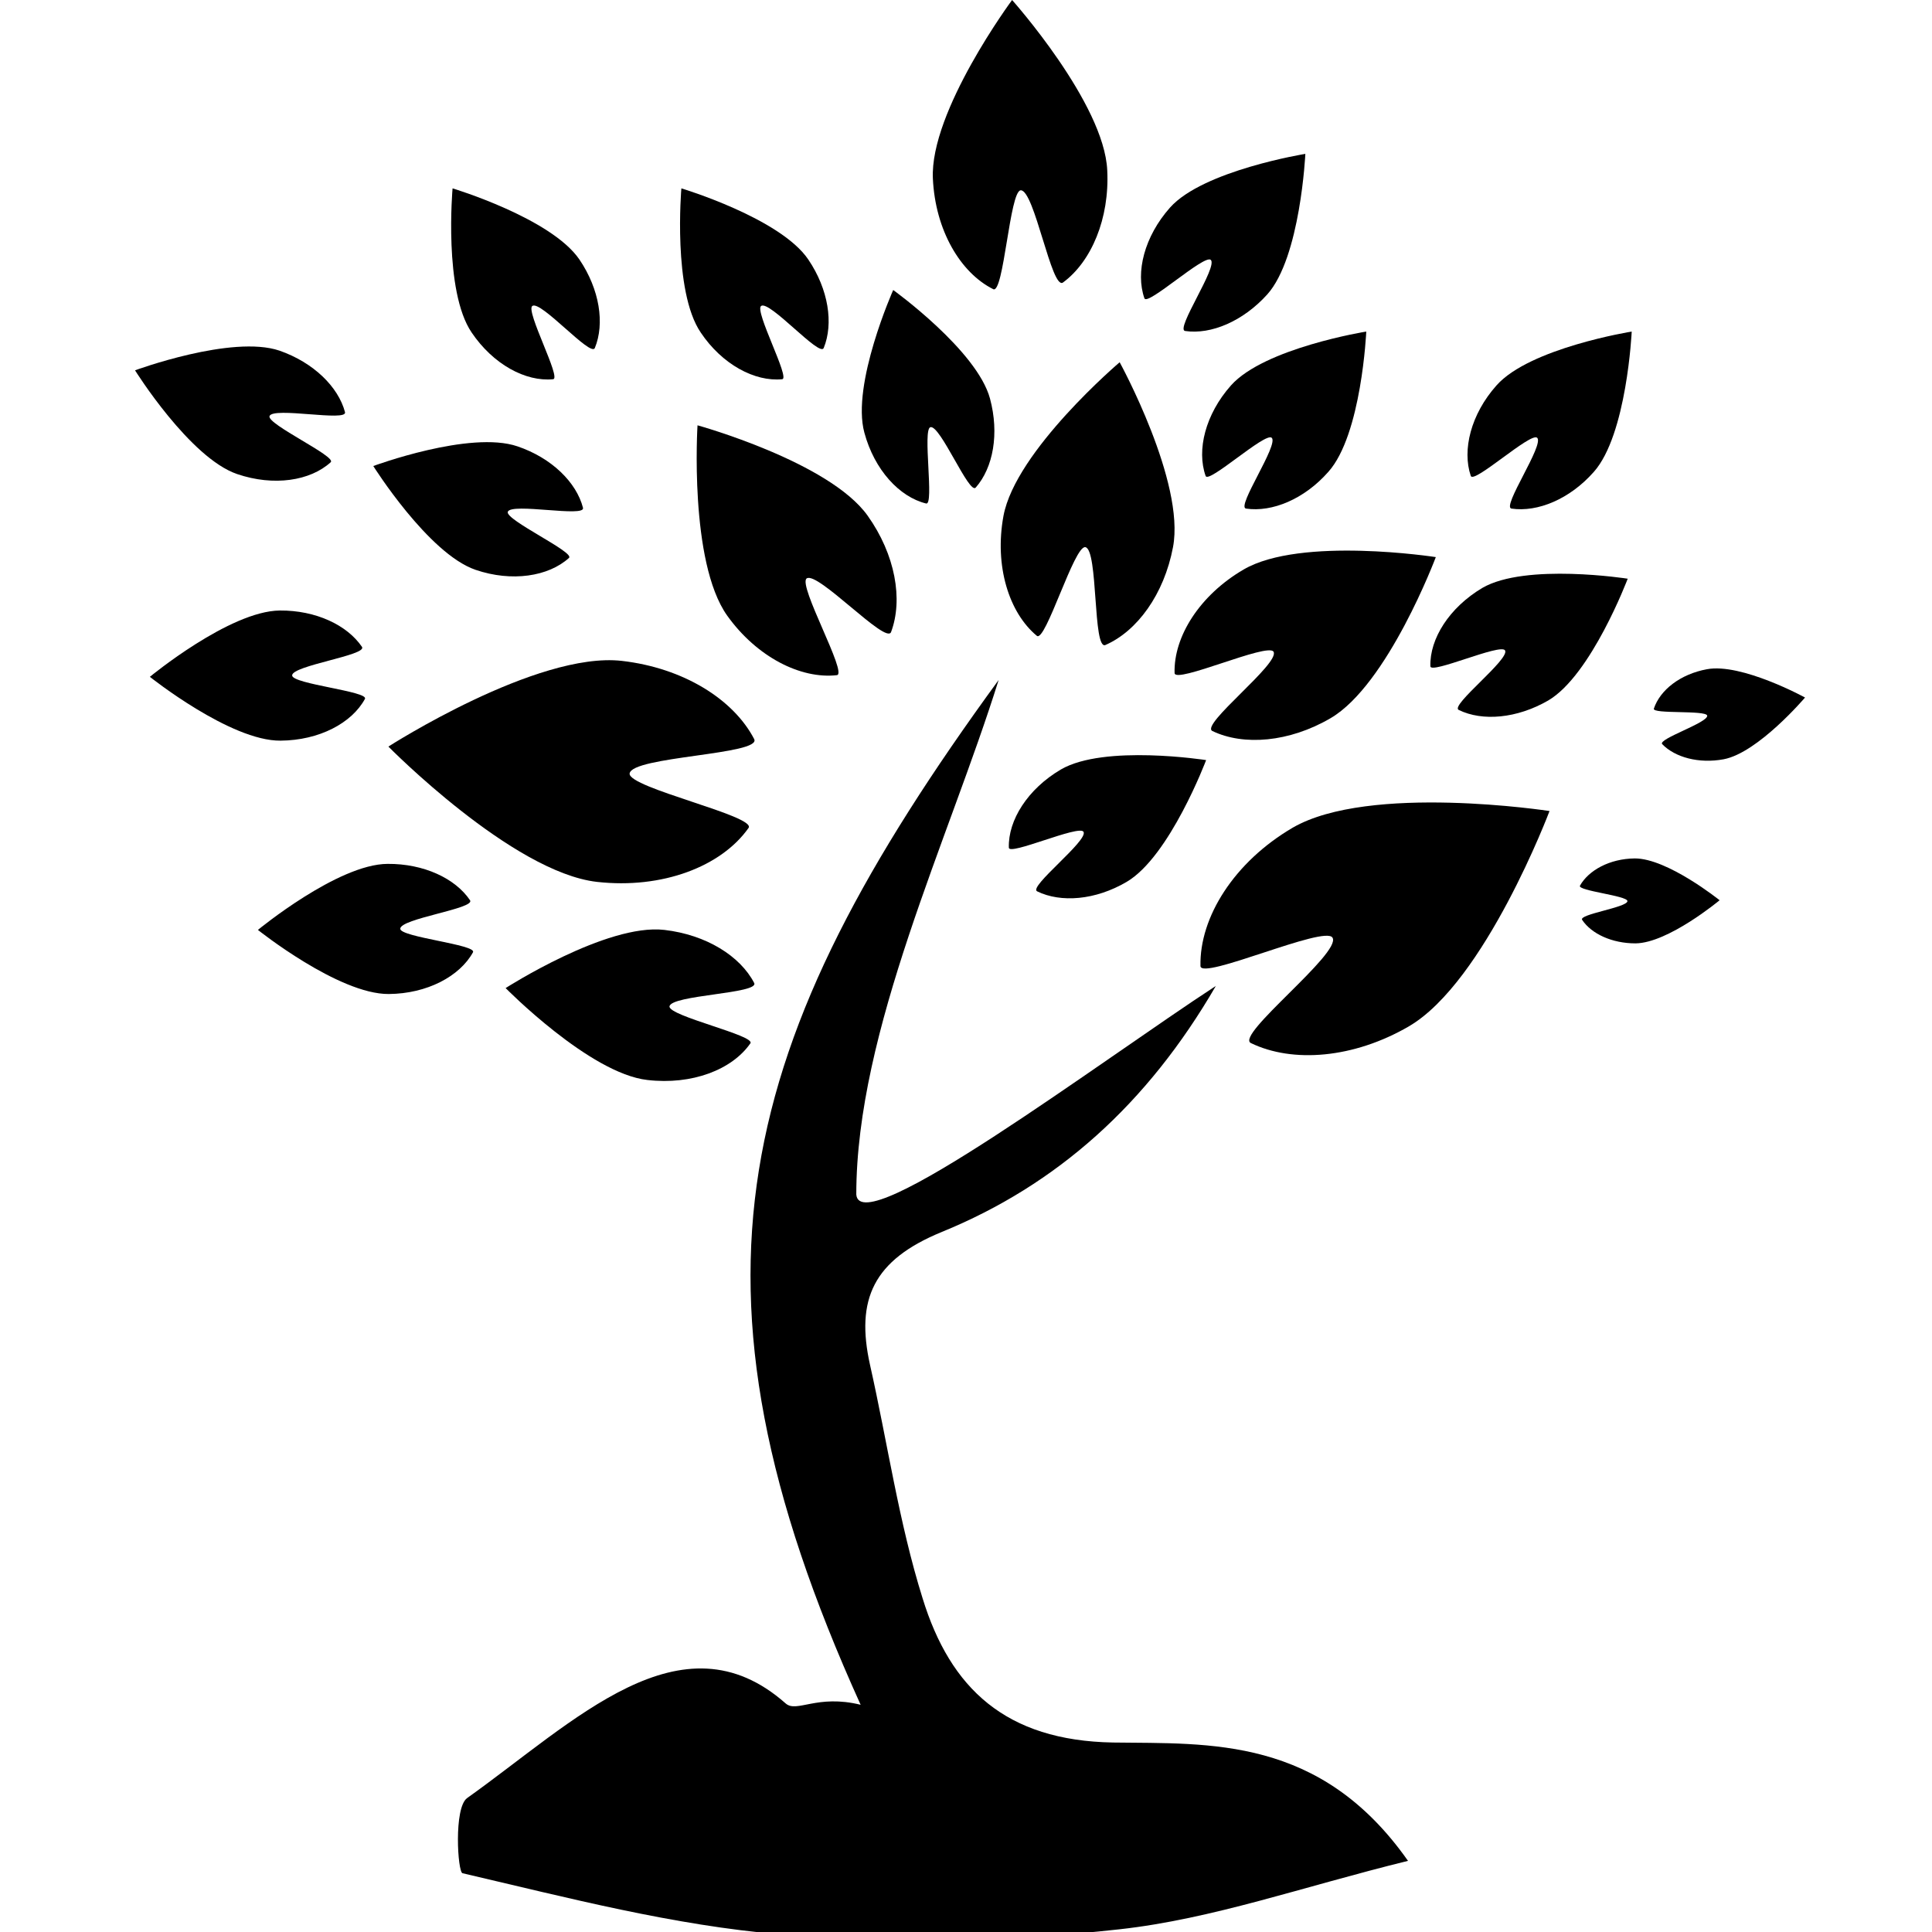 <?xml version="1.0" encoding="UTF-8"?>
<svg xmlns="http://www.w3.org/2000/svg" xmlns:xlink="http://www.w3.org/1999/xlink" width="28pt" height="28pt" viewBox="0 0 28 28" version="1.1">
<g id="surface1">
<path style=" stroke:none;fill-rule:nonzero;fill:rgb(0%,0%,0%);fill-opacity:1;" d="M 16.133 25.254 C 14.574 25.227 13.773 24.469 13.371 23.164 C 13.027 22.066 12.863 20.91 12.609 19.781 C 12.398 18.832 12.656 18.262 13.648 17.855 C 15.32 17.172 16.629 16 17.621 14.289 C 15.973 15.363 12.465 18.004 12.41 17.312 C 12.41 14.938 13.75 12.168 14.473 9.855 C 10.645 15.102 9.703 18.594 12.473 24.707 C 11.84 24.551 11.547 24.828 11.387 24.688 C 9.875 23.352 8.324 24.953 6.77 26.059 C 6.574 26.199 6.633 27.133 6.703 27.148 C 8.23 27.504 9.766 27.906 11.32 28.035 C 12.945 28.168 14.602 28.141 16.223 27.961 C 17.57 27.812 18.879 27.344 20.406 26.969 C 19.133 25.16 17.535 25.273 16.133 25.254 Z M 16.133 25.254 "/>
<path style=" stroke:none;fill-rule:nonzero;fill:rgb(0%,0%,0%);fill-opacity:1;" d="M 18.734 11.996 C 17.887 12.492 17.383 13.293 17.398 14 C 17.402 14.215 19.207 13.402 19.312 13.59 C 19.445 13.812 17.895 15.004 18.129 15.117 C 18.734 15.41 19.617 15.34 20.418 14.875 C 21.523 14.23 22.457 11.754 22.457 11.754 C 22.457 11.754 19.844 11.352 18.734 11.996 Z M 18.734 11.996 "/>
<path style=" stroke:none;fill-rule:nonzero;fill:rgb(0%,0%,0%);fill-opacity:1;" d="M 17.57 10.594 C 18.023 10.812 18.684 10.758 19.281 10.41 C 20.113 9.926 20.809 8.074 20.809 8.074 C 20.809 8.074 18.852 7.77 18.023 8.254 C 17.387 8.625 17.008 9.227 17.023 9.754 C 17.027 9.918 18.375 9.309 18.457 9.445 C 18.555 9.613 17.391 10.504 17.57 10.594 Z M 17.57 10.594 "/>
<path style=" stroke:none;fill-rule:nonzero;fill:rgb(0%,0%,0%);fill-opacity:1;" d="M 21.484 8.52 C 21.004 8.805 20.719 9.258 20.73 9.656 C 20.73 9.777 21.75 9.32 21.812 9.426 C 21.887 9.551 21.008 10.227 21.141 10.289 C 21.484 10.457 21.984 10.414 22.438 10.152 C 23.062 9.785 23.59 8.387 23.59 8.387 C 23.59 8.387 22.113 8.156 21.484 8.52 Z M 21.484 8.52 "/>
<path style=" stroke:none;fill-rule:nonzero;fill:rgb(0%,0%,0%);fill-opacity:1;" d="M 22.898 12.836 C 22.859 12.91 23.582 12.98 23.586 13.059 C 23.586 13.152 22.871 13.25 22.93 13.332 C 23.066 13.535 23.363 13.672 23.703 13.672 C 24.176 13.668 24.922 13.047 24.922 13.047 C 24.922 13.047 24.164 12.438 23.691 12.441 C 23.328 12.445 23.023 12.613 22.898 12.836 Z M 22.898 12.836 "/>
<path style=" stroke:none;fill-rule:nonzero;fill:rgb(0%,0%,0%);fill-opacity:1;" d="M 24.738 9.699 C 24.352 9.77 24.059 10 23.969 10.27 C 23.941 10.352 24.723 10.289 24.742 10.371 C 24.758 10.473 24.02 10.711 24.09 10.785 C 24.277 10.977 24.621 11.07 24.98 11.004 C 25.48 10.91 26.16 10.109 26.16 10.109 C 26.16 10.109 25.238 9.605 24.738 9.699 Z M 24.738 9.699 "/>
<path style=" stroke:none;fill-rule:nonzero;fill:rgb(0%,0%,0%);fill-opacity:1;" d="M 15.031 12.918 C 15.375 13.086 15.875 13.047 16.328 12.781 C 16.953 12.414 17.48 11.016 17.48 11.016 C 17.48 11.016 16.004 10.785 15.375 11.152 C 14.895 11.434 14.609 11.887 14.621 12.285 C 14.621 12.406 15.641 11.949 15.703 12.055 C 15.777 12.18 14.898 12.855 15.031 12.918 Z M 15.031 12.918 "/>
<path style=" stroke:none;fill-rule:nonzero;fill:rgb(0%,0%,0%);fill-opacity:1;" d="M 17.473 6.898 C 17.512 7.016 18.336 6.262 18.43 6.344 C 18.539 6.441 17.91 7.352 18.059 7.371 C 18.438 7.426 18.902 7.234 19.25 6.84 C 19.734 6.301 19.801 4.805 19.801 4.805 C 19.801 4.805 18.324 5.043 17.84 5.586 C 17.469 6.004 17.34 6.523 17.473 6.898 Z M 17.473 6.898 "/>
<path style=" stroke:none;fill-rule:nonzero;fill:rgb(0%,0%,0%);fill-opacity:1;" d="M 22.277 6.344 C 22.387 6.441 21.758 7.352 21.906 7.371 C 22.285 7.426 22.75 7.234 23.098 6.84 C 23.578 6.301 23.648 4.805 23.648 4.805 C 23.648 4.805 22.168 5.043 21.688 5.586 C 21.316 6.004 21.188 6.523 21.316 6.898 C 21.359 7.016 22.184 6.262 22.277 6.344 Z M 22.277 6.344 "/>
<path style=" stroke:none;fill-rule:nonzero;fill:rgb(0%,0%,0%);fill-opacity:1;" d="M 17.547 3.766 C 17.656 3.863 17.027 4.777 17.176 4.797 C 17.551 4.852 18.016 4.656 18.367 4.266 C 18.848 3.727 18.918 2.23 18.918 2.23 C 18.918 2.23 17.438 2.469 16.957 3.008 C 16.586 3.426 16.453 3.945 16.586 4.324 C 16.629 4.438 17.453 3.684 17.547 3.766 Z M 17.547 3.766 "/>
<path style=" stroke:none;fill-rule:nonzero;fill:rgb(0%,0%,0%);fill-opacity:1;" d="M 14.395 4.191 C 14.547 4.266 14.633 2.766 14.793 2.758 C 14.992 2.75 15.242 4.215 15.406 4.094 C 15.816 3.793 16.082 3.168 16.047 2.469 C 16.004 1.496 14.668 0 14.668 0 C 14.668 0 13.473 1.613 13.52 2.59 C 13.555 3.336 13.918 3.953 14.395 4.191 Z M 14.395 4.191 "/>
<path style=" stroke:none;fill-rule:nonzero;fill:rgb(0%,0%,0%);fill-opacity:1;" d="M 13.422 7.297 C 13.543 7.328 13.367 6.223 13.484 6.191 C 13.625 6.152 14.047 7.176 14.141 7.066 C 14.395 6.777 14.484 6.285 14.348 5.777 C 14.16 5.078 12.945 4.203 12.945 4.203 C 12.945 4.203 12.336 5.57 12.527 6.27 C 12.672 6.809 13.035 7.203 13.422 7.297 Z M 13.422 7.297 "/>
<path style=" stroke:none;fill-rule:nonzero;fill:rgb(0%,0%,0%);fill-opacity:1;" d="M 6.891 8.258 C 7.418 8.438 7.949 8.355 8.246 8.086 C 8.336 8.004 7.32 7.535 7.359 7.418 C 7.406 7.281 8.492 7.504 8.449 7.359 C 8.355 6.992 7.996 6.637 7.5 6.469 C 6.812 6.234 5.41 6.754 5.41 6.754 C 5.41 6.754 6.207 8.023 6.891 8.258 Z M 6.891 8.258 "/>
<path style=" stroke:none;fill-rule:nonzero;fill:rgb(0%,0%,0%);fill-opacity:1;" d="M 3.438 6.871 C 3.969 7.051 4.496 6.969 4.793 6.699 C 4.883 6.617 3.867 6.148 3.906 6.031 C 3.953 5.891 5.039 6.117 5 5.973 C 4.902 5.605 4.543 5.254 4.051 5.082 C 3.363 4.848 1.957 5.367 1.957 5.367 C 1.957 5.367 2.75 6.637 3.438 6.871 Z M 3.438 6.871 "/>
<path style=" stroke:none;fill-rule:nonzero;fill:rgb(0%,0%,0%);fill-opacity:1;" d="M 6.855 13.801 C 6.914 13.691 5.801 13.582 5.801 13.461 C 5.797 13.312 6.895 13.168 6.812 13.047 C 6.598 12.73 6.141 12.516 5.617 12.52 C 4.895 12.523 3.738 13.477 3.738 13.477 C 3.738 13.477 4.906 14.41 5.633 14.406 C 6.191 14.402 6.664 14.148 6.855 13.801 Z M 6.855 13.801 "/>
<path style=" stroke:none;fill-rule:nonzero;fill:rgb(0%,0%,0%);fill-opacity:1;" d="M 5.289 10.129 C 5.348 10.02 4.234 9.914 4.234 9.789 C 4.23 9.645 5.328 9.496 5.246 9.375 C 5.031 9.059 4.578 8.844 4.055 8.848 C 3.328 8.855 2.172 9.809 2.172 9.809 C 2.172 9.809 3.34 10.742 4.066 10.734 C 4.625 10.73 5.098 10.48 5.289 10.129 Z M 5.289 10.129 "/>
<path style=" stroke:none;fill-rule:nonzero;fill:rgb(0%,0%,0%);fill-opacity:1;" d="M 8.016 5.496 C 8.141 5.488 7.613 4.504 7.715 4.434 C 7.836 4.348 8.566 5.184 8.621 5.043 C 8.766 4.691 8.691 4.195 8.398 3.762 C 7.988 3.16 6.559 2.73 6.559 2.73 C 6.559 2.73 6.426 4.219 6.836 4.82 C 7.148 5.281 7.617 5.535 8.016 5.496 Z M 8.016 5.496 "/>
<path style=" stroke:none;fill-rule:nonzero;fill:rgb(0%,0%,0%);fill-opacity:1;" d="M 11.336 5.496 C 11.457 5.488 10.93 4.504 11.031 4.434 C 11.152 4.348 11.883 5.184 11.938 5.043 C 12.082 4.691 12.008 4.195 11.715 3.762 C 11.309 3.16 9.875 2.73 9.875 2.73 C 9.875 2.73 9.746 4.219 10.156 4.82 C 10.465 5.281 10.938 5.535 11.336 5.496 Z M 11.336 5.496 "/>
<path style=" stroke:none;fill-rule:nonzero;fill:rgb(0%,0%,0%);fill-opacity:1;" d="M 14.543 7.477 C 14.41 8.199 14.621 8.879 15.027 9.215 C 15.152 9.316 15.57 7.898 15.73 7.93 C 15.918 7.965 15.836 9.426 16.02 9.348 C 16.48 9.148 16.871 8.613 17 7.93 C 17.18 6.988 16.227 5.25 16.227 5.25 C 16.227 5.25 14.719 6.531 14.543 7.477 Z M 14.543 7.477 "/>
<path style=" stroke:none;fill-rule:nonzero;fill:rgb(0%,0%,0%);fill-opacity:1;" d="M 10.539 8.922 C 10.969 9.523 11.605 9.844 12.129 9.785 C 12.289 9.766 11.559 8.477 11.691 8.383 C 11.848 8.273 12.844 9.348 12.914 9.16 C 13.09 8.691 12.977 8.039 12.574 7.473 C 12.016 6.691 10.109 6.164 10.109 6.164 C 10.109 6.164 9.984 8.141 10.539 8.922 Z M 10.539 8.922 "/>
<path style=" stroke:none;fill-rule:nonzero;fill:rgb(0%,0%,0%);fill-opacity:1;" d="M 8.652 12.781 C 9.598 12.887 10.453 12.559 10.848 12 C 10.973 11.828 9.105 11.418 9.125 11.211 C 9.152 10.961 11.047 10.938 10.93 10.711 C 10.629 10.133 9.902 9.68 9.012 9.578 C 7.781 9.438 5.629 10.82 5.629 10.82 C 5.629 10.82 7.422 12.641 8.652 12.781 Z M 8.652 12.781 "/>
<path style=" stroke:none;fill-rule:nonzero;fill:rgb(0%,0%,0%);fill-opacity:1;" d="M 10.93 14.246 C 10.727 13.855 10.234 13.547 9.629 13.477 C 8.793 13.379 7.328 14.32 7.328 14.32 C 7.328 14.32 8.547 15.559 9.383 15.652 C 10.027 15.727 10.609 15.504 10.875 15.121 C 10.957 15.008 9.691 14.727 9.703 14.586 C 9.723 14.418 11.008 14.402 10.93 14.246 Z M 10.93 14.246 "/>
</g>
</svg>
